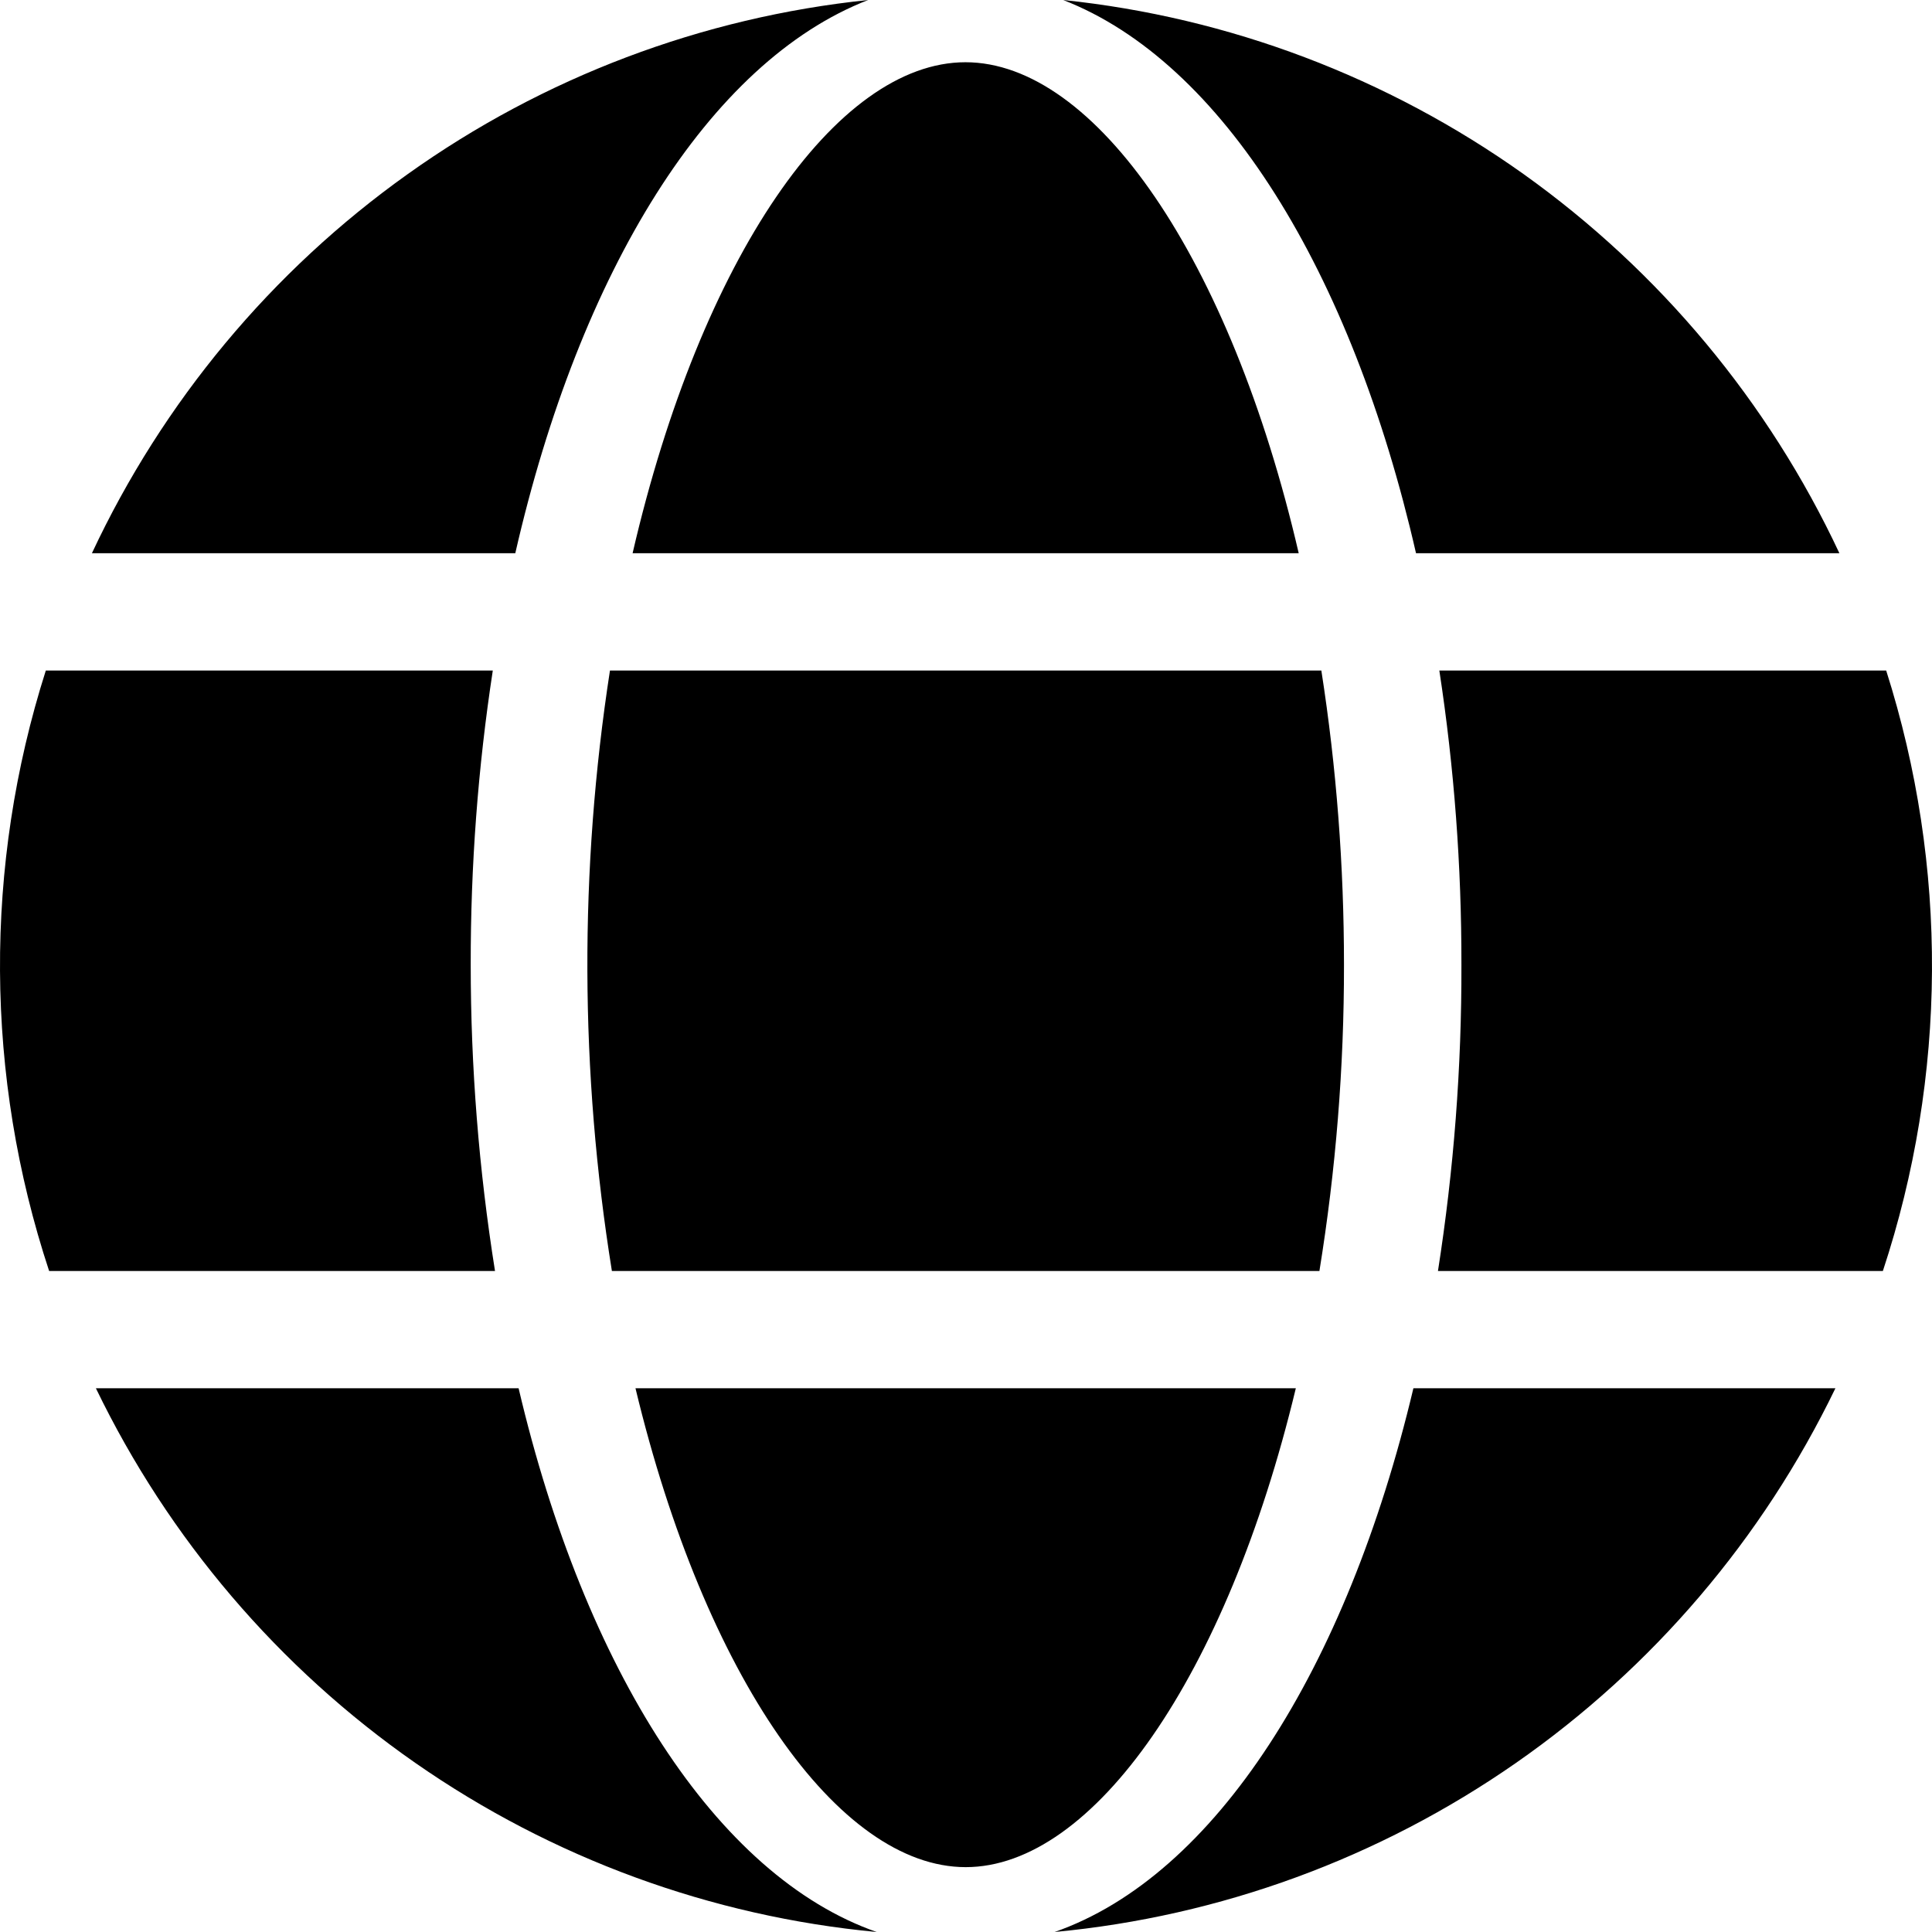 <svg width="14" height="14" viewBox="0 0 14 14" fill="none"
    xmlns="http://www.w3.org/2000/svg">
    <path d="M4.584 4.009H9.411C8.915 1.87 7.934 0.451 6.996 0.451C6.059 0.451 5.079 1.87 4.584 4.009ZM3.411 6.99C3.41 6.277 3.463 5.564 3.571 4.859H0.332C-0.119 6.275 -0.11 7.799 0.356 9.21H3.587C3.47 8.476 3.411 7.734 3.411 6.99ZM9.575 4.859H4.42C4.197 6.301 4.202 7.77 4.434 9.21H9.561C9.68 8.476 9.74 7.734 9.739 6.99C9.739 6.277 9.685 5.564 9.575 4.859ZM9.39 10.06H4.605C5.107 12.15 6.075 13.53 6.998 13.53C7.921 13.53 8.888 12.15 9.39 10.06ZM13.644 9.21C14.11 7.799 14.119 6.276 13.668 4.859H10.43C10.538 5.564 10.591 6.277 10.59 6.99C10.592 7.734 10.535 8.476 10.42 9.21H13.644ZM10.261 4.009H13.329C12.815 2.911 12.026 1.965 11.041 1.262C10.055 0.56 8.906 0.125 7.704 0C8.858 0.448 9.794 1.966 10.261 4.009ZM3.758 10.06H0.695C1.222 11.15 2.019 12.085 3.01 12.775C4.001 13.465 5.152 13.887 6.353 14C5.19 13.594 4.237 12.097 3.758 10.06ZM10.242 10.06C9.758 12.097 8.805 13.594 7.642 14C8.843 13.887 9.994 13.465 10.985 12.775C11.976 12.085 12.773 11.15 13.3 10.06H10.242ZM3.734 4.009C4.201 1.966 5.137 0.448 6.291 0C5.089 0.125 3.939 0.559 2.954 1.262C1.968 1.964 1.18 2.911 0.666 4.009H3.734Z" fill="currentColor"/>
</svg>
